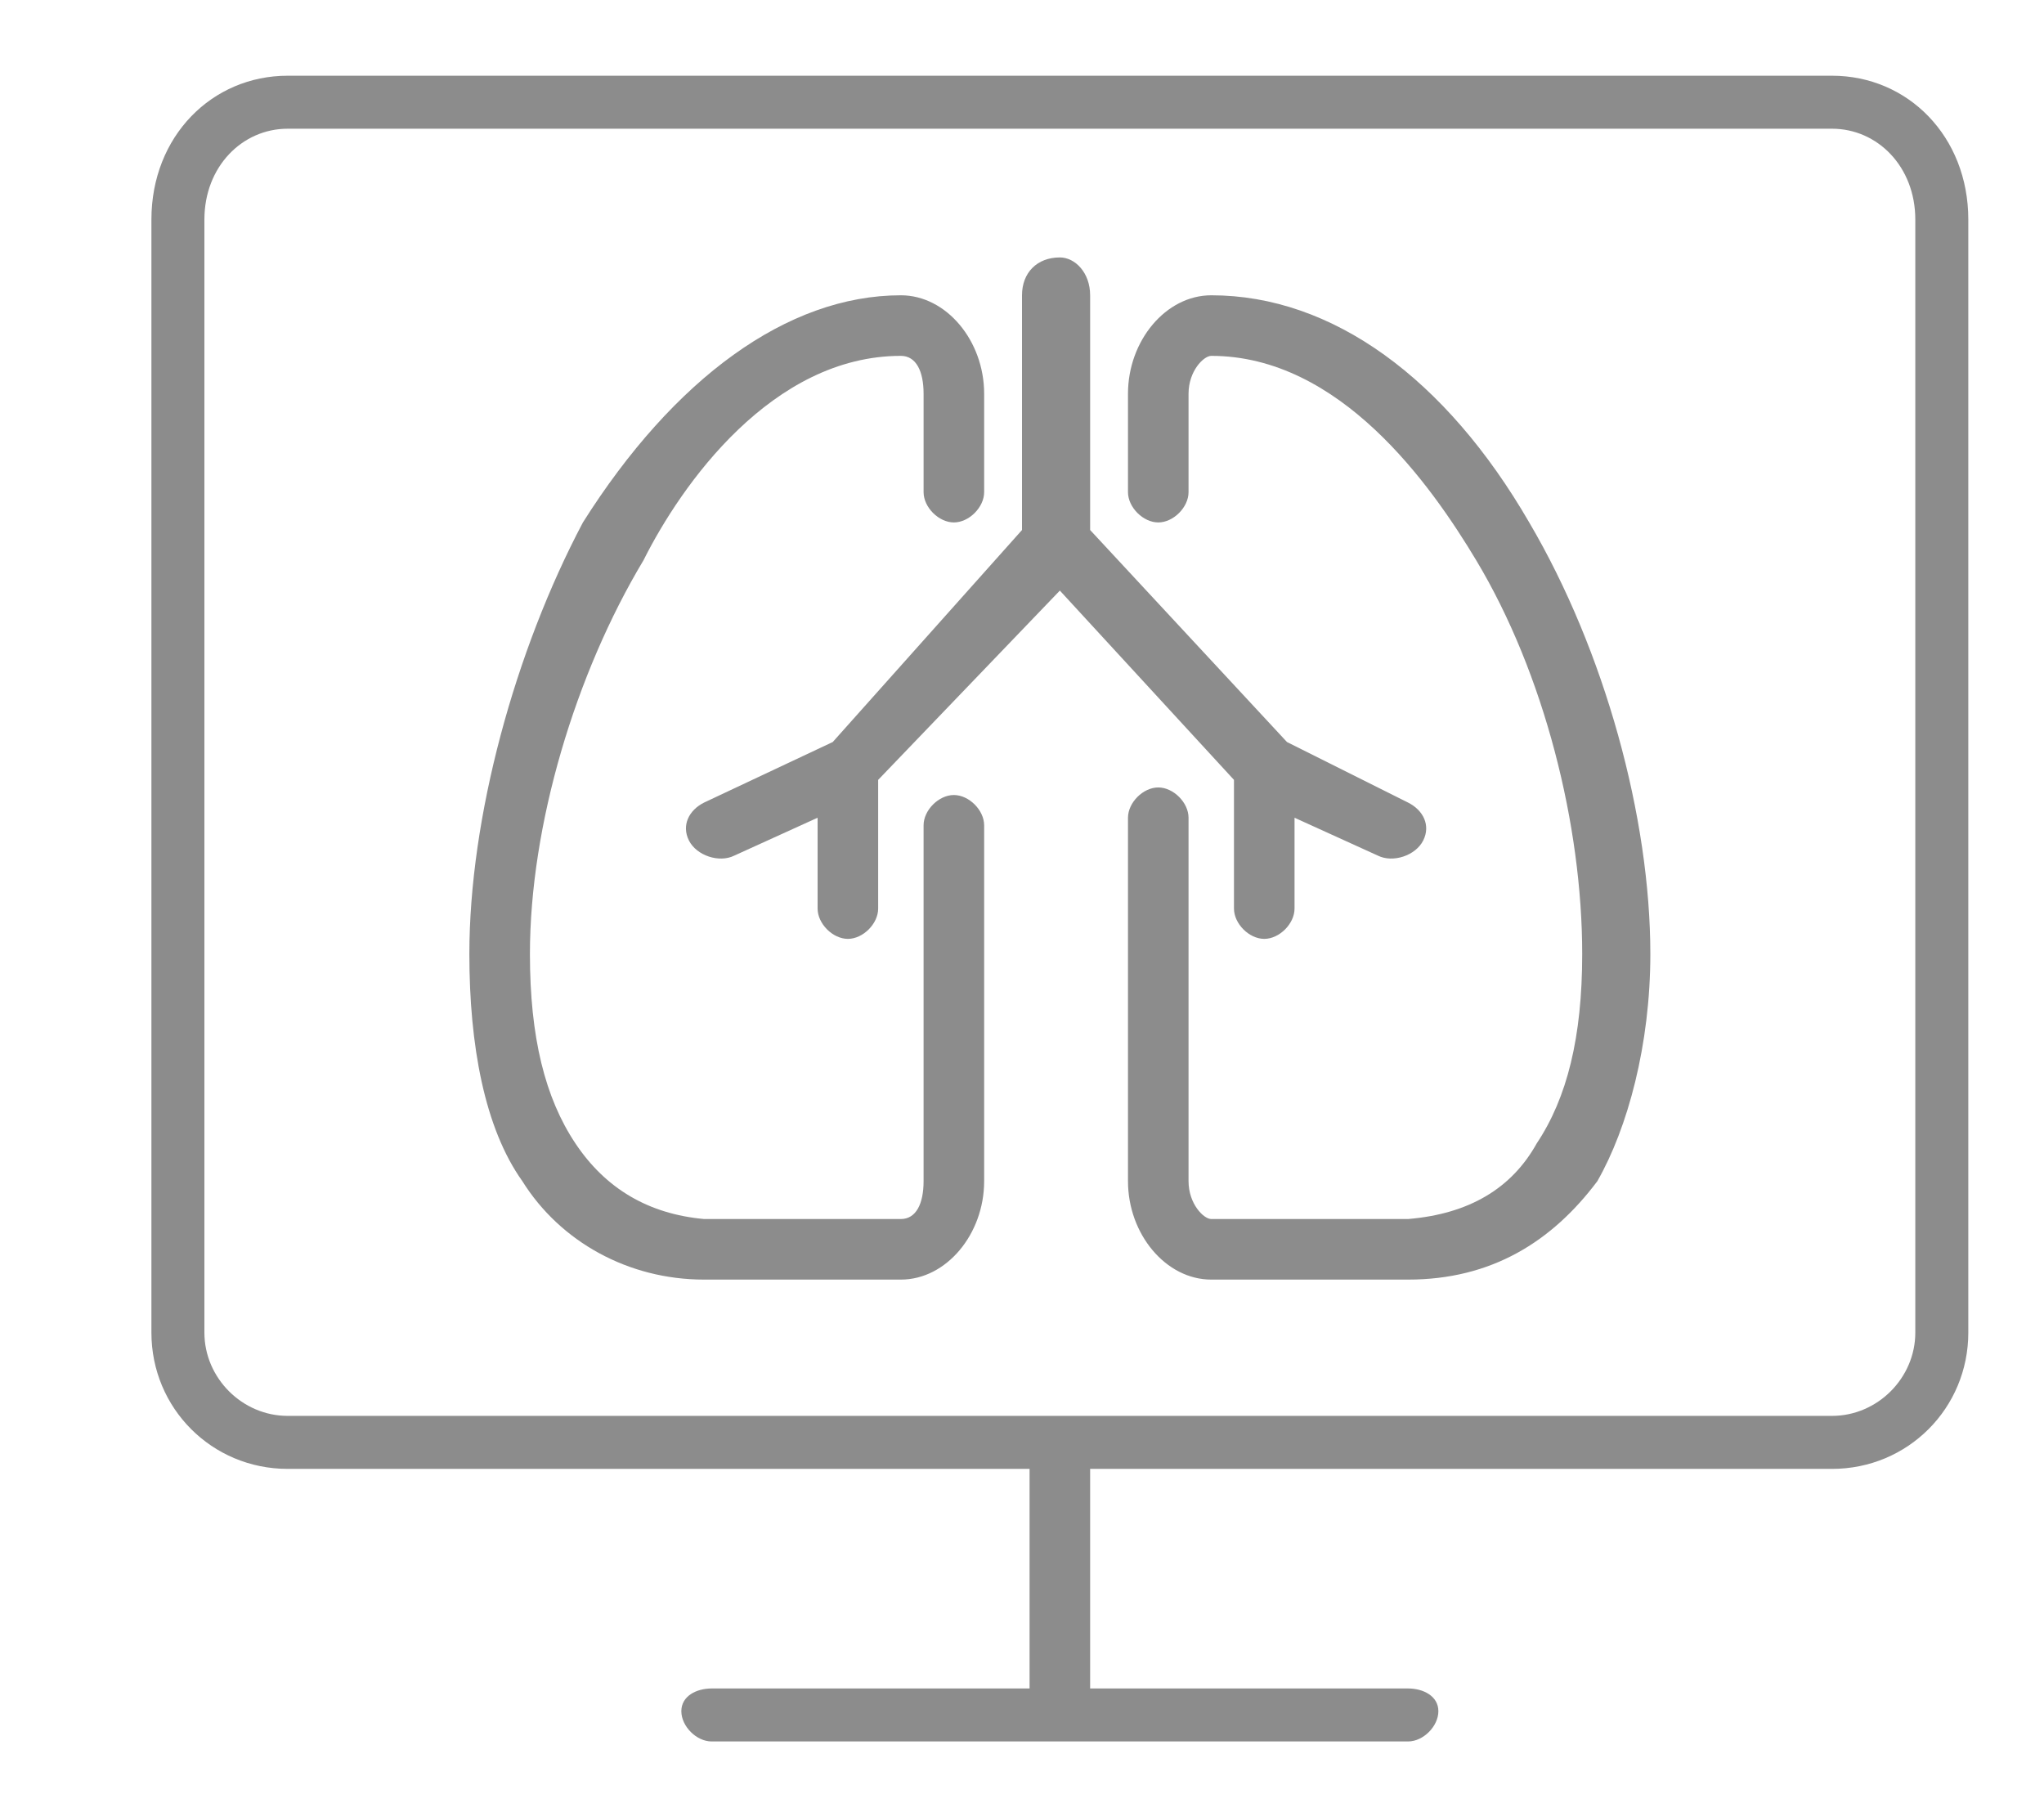 <svg version="1.2" xmlns="http://www.w3.org/2000/svg" viewBox="0 0 27 24" width="27" height="24">
	<title>Forma 1</title>
	<style>
		.s0 { fill: #8c8c8c } 
	</style>
	<path id="Forma 1" fill-rule="evenodd" class="s0" d="m24.2 19.4h-9.8v2.9h4.2c0.2 0 0.4 0.1 0.4 0.3 0 0.2-0.2 0.4-0.4 0.4h-9.2c-0.2 0-0.4-0.2-0.4-0.4 0-0.2 0.2-0.3 0.4-0.3h4.2v-2.9h-9.8c-1 0-1.8-0.8-1.8-1.8v-14.7c0-1.1 0.8-1.9 1.8-1.9h20.4c1 0 1.8 0.8 1.8 1.9v14.7c0 1-0.8 1.8-1.8 1.8zm-20.4-17.7c-0.6 0-1.1 0.5-1.1 1.2v14.7c0 0.6 0.5 1.1 1.1 1.1h20.4c0.6 0 1.1-0.5 1.1-1.1v-14.7c0-0.7-0.5-1.2-1.1-1.2zm9.2 9.2v4.7c0 0.7-0.5 1.3-1.1 1.3h-2.6c-1 0-1.9-0.5-2.4-1.3-0.5-0.7-0.7-1.8-0.7-3 0-1.8 0.6-4 1.5-5.7 1.2-1.9 2.7-3 4.2-3 0.6 0 1.1 0.6 1.1 1.3v1.3c0 0.2-0.2 0.4-0.4 0.4-0.2 0-0.4-0.2-0.4-0.4v-1.3c0-0.3-0.1-0.5-0.3-0.5-1.7 0-2.9 1.7-3.4 2.7-0.9 1.5-1.5 3.5-1.5 5.2 0 1.1 0.2 1.9 0.6 2.5q0.6 0.9 1.7 1h2.6c0.2 0 0.3-0.2 0.3-0.5v-4.7c0-0.2 0.2-0.4 0.4-0.4 0.2 0 0.4 0.2 0.4 0.4zm8.8 1.7c0 1.2-0.3 2.3-0.7 3-0.6 0.8-1.4 1.3-2.5 1.3h-2.6c-0.6 0-1.1-0.6-1.1-1.3v-4.8c0-0.2 0.2-0.4 0.4-0.4 0.2 0 0.4 0.2 0.4 0.4v4.8c0 0.3 0.2 0.5 0.3 0.5h2.6q1.2-0.1 1.7-1c0.4-0.6 0.6-1.4 0.6-2.5 0-1.7-0.5-3.7-1.4-5.2-0.6-1-1.8-2.7-3.5-2.7-0.1 0-0.3 0.2-0.3 0.5v1.3c0 0.2-0.2 0.4-0.4 0.4-0.2 0-0.4-0.2-0.4-0.4v-1.3c0-0.7 0.5-1.3 1.1-1.3 1.6 0 3.1 1.1 4.2 3 1 1.7 1.6 3.9 1.6 5.7zm-5.5-0.6v-1.7l-2.3-2.5-2.4 2.5v1.7c0 0.2-0.2 0.4-0.4 0.4-0.2 0-0.4-0.2-0.4-0.4v-1.2l-1.1 0.5c-0.2 0.1-0.5 0-0.6-0.2-0.1-0.2 0-0.4 0.2-0.5l1.7-0.8 2.5-2.8v-3.1c0-0.3 0.2-0.5 0.5-0.5 0.2 0 0.4 0.2 0.4 0.5v3.1l2.6 2.8 1.6 0.8c0.2 0.1 0.3 0.3 0.2 0.5-0.1 0.2-0.4 0.3-0.6 0.2l-1.1-0.5v1.2c0 0.2-0.2 0.4-0.4 0.4-0.2 0-0.4-0.2-0.4-0.4z"/>
</svg>